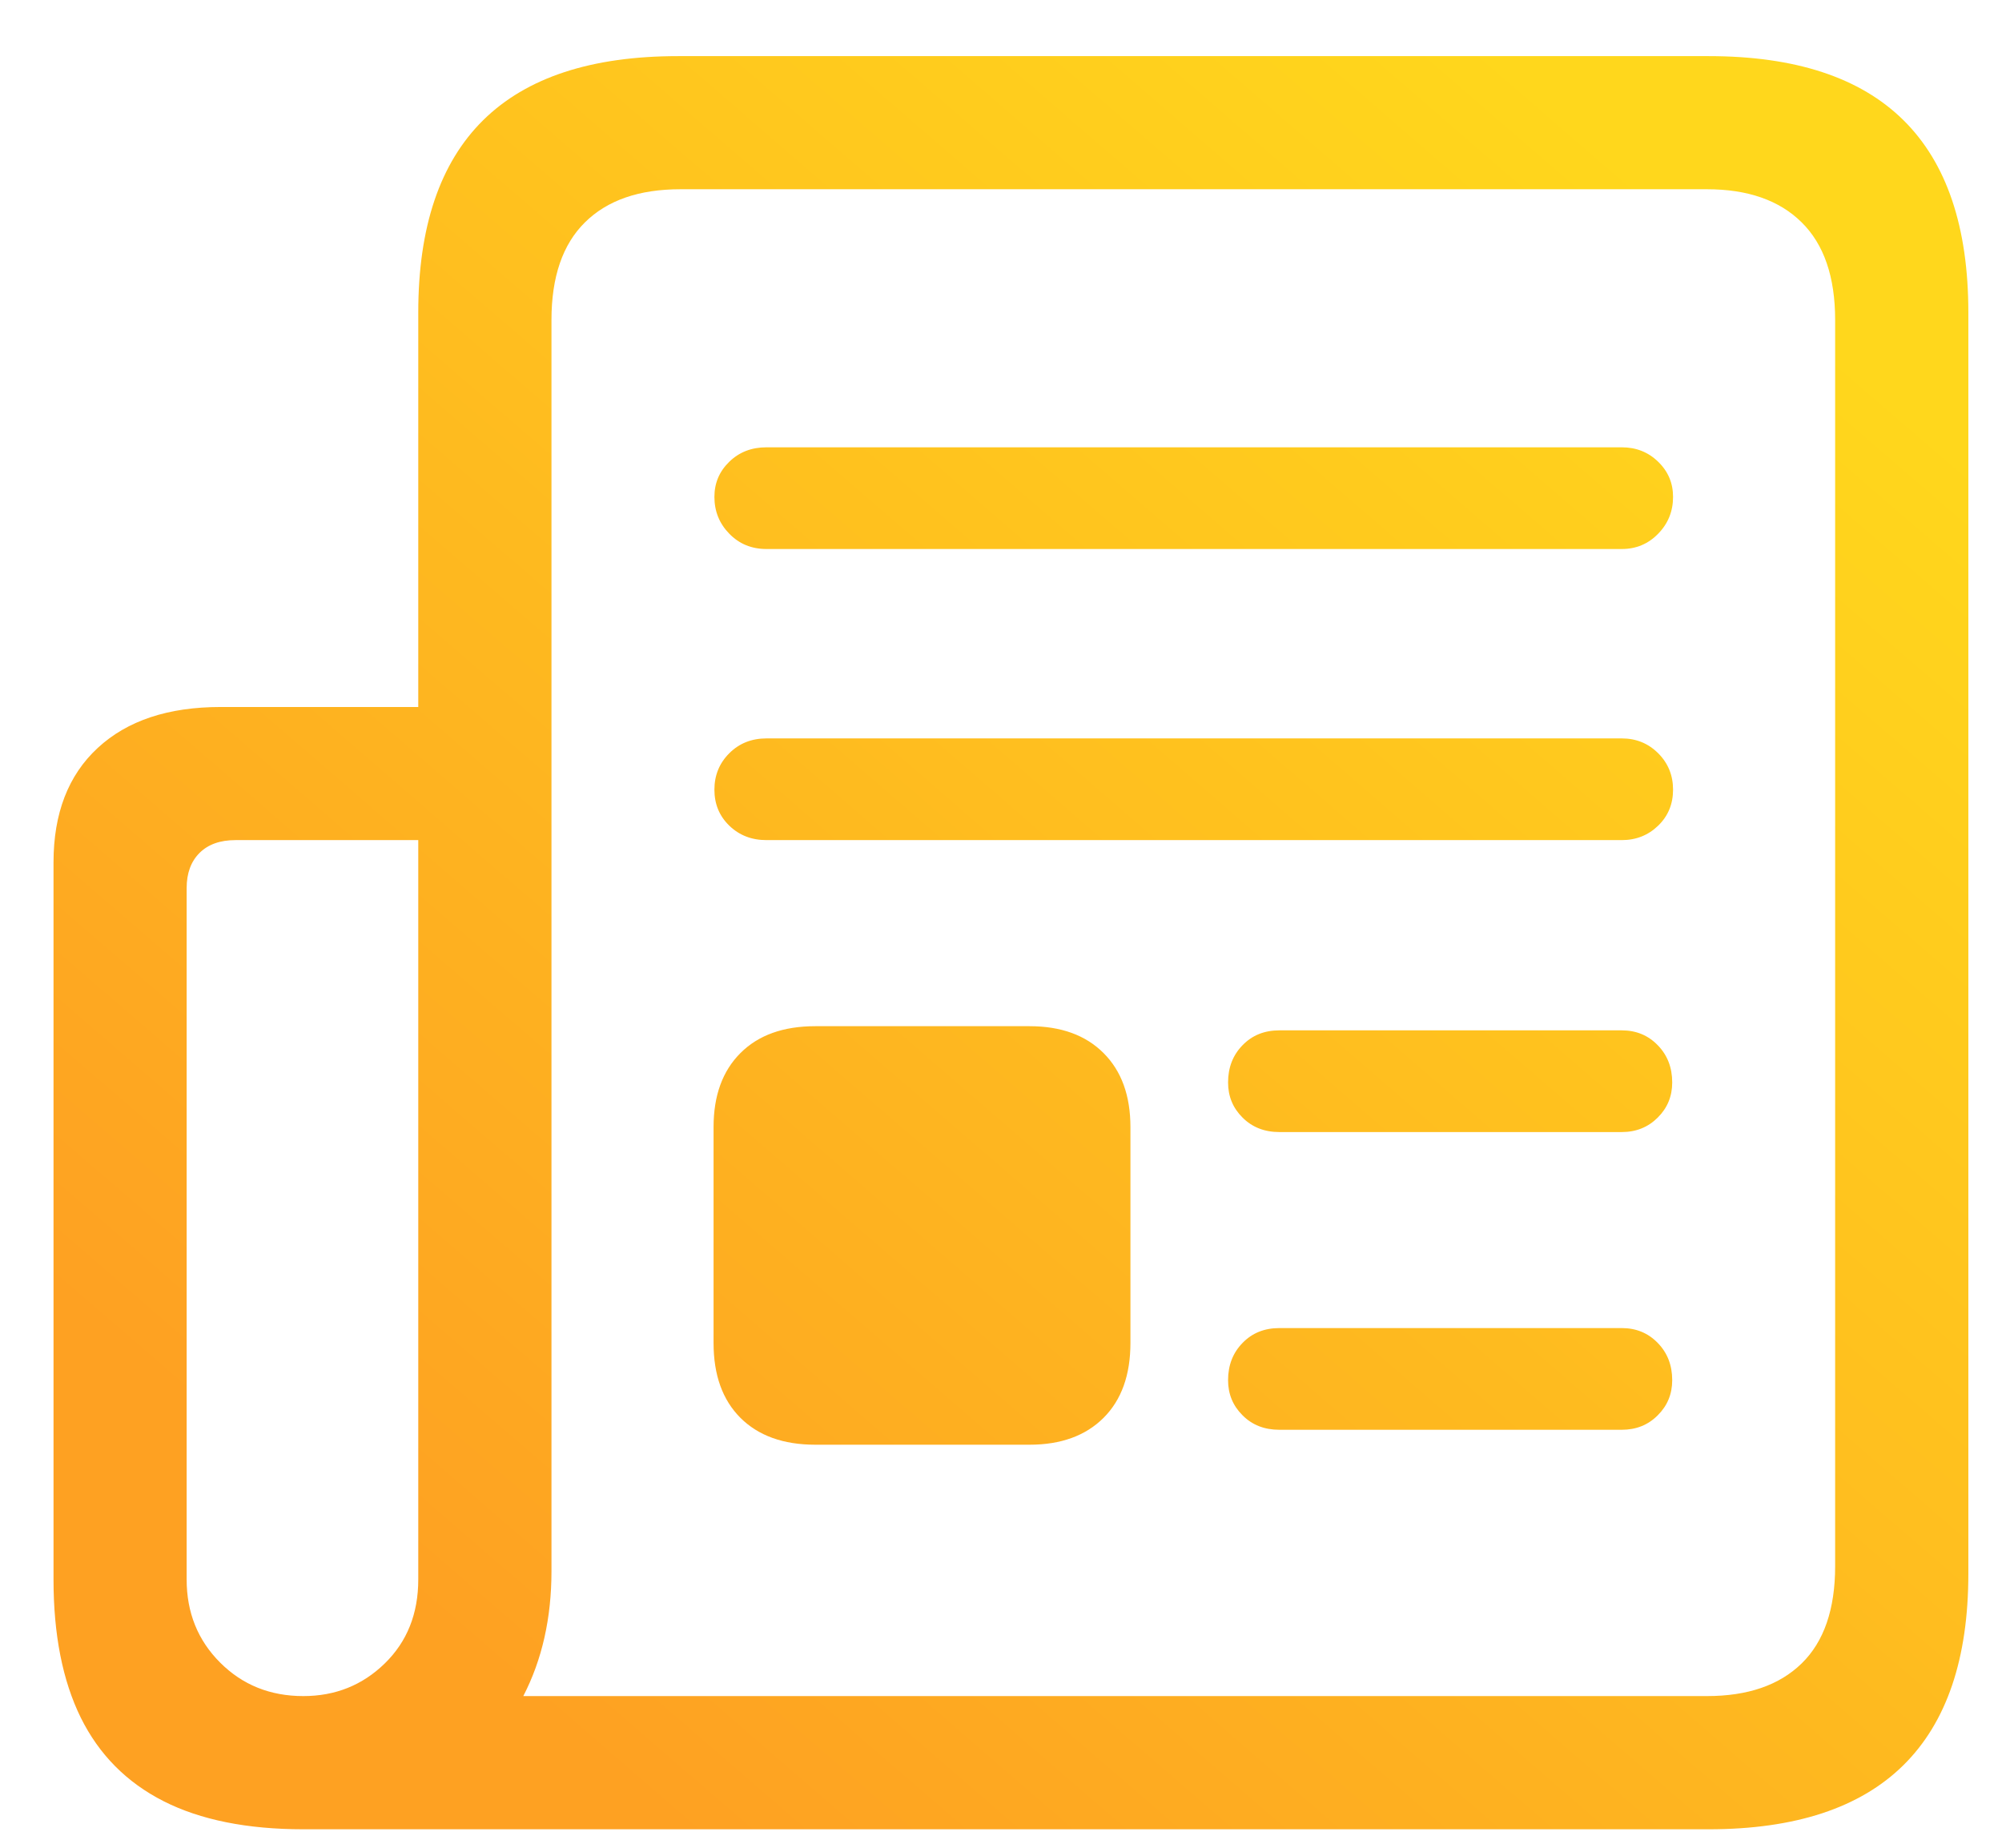 <?xml version="1.0" encoding="UTF-8"?>
<svg width="26px" height="24px" viewBox="0 0 26 24" version="1.1" xmlns="http://www.w3.org/2000/svg" xmlns:xlink="http://www.w3.org/1999/xlink">
    <title>icon1</title>
    <defs>
        <linearGradient x1="88.155%" y1="11.576%" x2="16.988%" y2="85.687%" id="linearGradient-1">
            <stop stop-color="#FFD71C" offset="0%"></stop>
            <stop stop-color="#FEA122" offset="100%"></stop>
            <stop stop-color="#FEA122" offset="100%"></stop>
        </linearGradient>
    </defs>
    <g id="Page-2" stroke="none" stroke-width="1" fill="none" fill-rule="evenodd">
        <path d="M22.19,23.76 C23.314,23.76 24.158,23.482 24.72,22.927 C25.282,22.372 25.563,21.543 25.563,20.44 L25.563,4.059 C25.563,2.949 25.282,2.116 24.72,1.561 C24.158,1.006 23.314,0.729 22.19,0.729 L8.805,0.729 C7.681,0.729 6.838,1.006 6.275,1.561 C5.713,2.116 5.432,2.949 5.432,4.059 L5.432,9.183 L2.865,9.183 C2.184,9.183 1.653,9.36 1.27,9.714 C0.886,10.069 0.695,10.565 0.695,11.202 L0.695,20.516 C0.695,21.232 0.813,21.83 1.049,22.31 C1.286,22.789 1.644,23.151 2.124,23.395 C2.603,23.638 3.208,23.76 3.939,23.76 L22.19,23.76 Z M22.168,22.03 L6.796,22.03 C7.04,21.558 7.162,21.017 7.162,20.408 L7.162,4.155 C7.162,3.597 7.307,3.174 7.597,2.888 C7.887,2.601 8.3,2.458 8.837,2.458 L22.168,2.458 C22.698,2.458 23.108,2.601 23.398,2.888 C23.688,3.174 23.833,3.597 23.833,4.155 L23.833,20.344 C23.833,20.902 23.688,21.323 23.398,21.606 C23.108,21.889 22.698,22.03 22.168,22.03 Z M21.062,7.131 C21.248,7.131 21.406,7.065 21.535,6.932 C21.664,6.8 21.728,6.64 21.728,6.454 C21.728,6.275 21.664,6.123 21.535,5.998 C21.406,5.872 21.248,5.81 21.062,5.81 L9.955,5.81 C9.761,5.81 9.6,5.872 9.471,5.998 C9.342,6.123 9.278,6.275 9.278,6.454 C9.278,6.64 9.342,6.8 9.471,6.932 C9.6,7.065 9.761,7.131 9.955,7.131 L21.062,7.131 Z M21.062,10.912 C21.248,10.912 21.406,10.849 21.535,10.724 C21.664,10.599 21.728,10.443 21.728,10.257 C21.728,10.071 21.664,9.913 21.535,9.784 C21.406,9.655 21.248,9.591 21.062,9.591 L9.955,9.591 C9.761,9.591 9.6,9.655 9.471,9.784 C9.342,9.913 9.278,10.071 9.278,10.257 C9.278,10.443 9.342,10.599 9.471,10.724 C9.6,10.849 9.761,10.912 9.955,10.912 L21.062,10.912 Z M3.939,22.03 C3.509,22.03 3.149,21.885 2.859,21.595 C2.569,21.305 2.424,20.945 2.424,20.516 L2.424,11.535 C2.424,11.342 2.48,11.19 2.591,11.079 C2.702,10.968 2.858,10.912 3.058,10.912 L5.432,10.912 L5.432,20.516 C5.432,20.96 5.287,21.323 4.997,21.606 C4.707,21.889 4.354,22.03 3.939,22.03 Z M13.371,18.765 C13.779,18.765 14.099,18.648 14.332,18.416 C14.565,18.183 14.681,17.859 14.681,17.443 L14.681,14.64 C14.681,14.231 14.565,13.911 14.332,13.678 C14.099,13.445 13.779,13.329 13.371,13.329 L10.588,13.329 C10.173,13.329 9.849,13.445 9.616,13.678 C9.383,13.911 9.267,14.231 9.267,14.64 L9.267,17.443 C9.267,17.859 9.383,18.183 9.616,18.416 C9.849,18.648 10.173,18.765 10.588,18.765 L13.371,18.765 Z M21.062,14.704 C21.248,14.704 21.404,14.641 21.529,14.516 C21.655,14.391 21.717,14.239 21.717,14.06 C21.717,13.866 21.655,13.705 21.529,13.576 C21.404,13.447 21.248,13.383 21.062,13.383 L16.615,13.383 C16.421,13.383 16.262,13.447 16.137,13.576 C16.011,13.705 15.949,13.866 15.949,14.06 C15.949,14.239 16.011,14.391 16.137,14.516 C16.262,14.641 16.421,14.704 16.615,14.704 L21.062,14.704 Z M21.062,18.571 C21.248,18.571 21.404,18.509 21.529,18.383 C21.655,18.258 21.717,18.106 21.717,17.927 C21.717,17.733 21.655,17.572 21.529,17.443 C21.404,17.314 21.248,17.25 21.062,17.25 L16.615,17.25 C16.421,17.25 16.262,17.314 16.137,17.443 C16.011,17.572 15.949,17.733 15.949,17.927 C15.949,18.106 16.011,18.258 16.137,18.383 C16.262,18.509 16.421,18.571 16.615,18.571 L21.062,18.571 Z" id="icon1" fill="url(#linearGradient-1)" fill-rule="nonzero"></path>
    </g>
</svg>